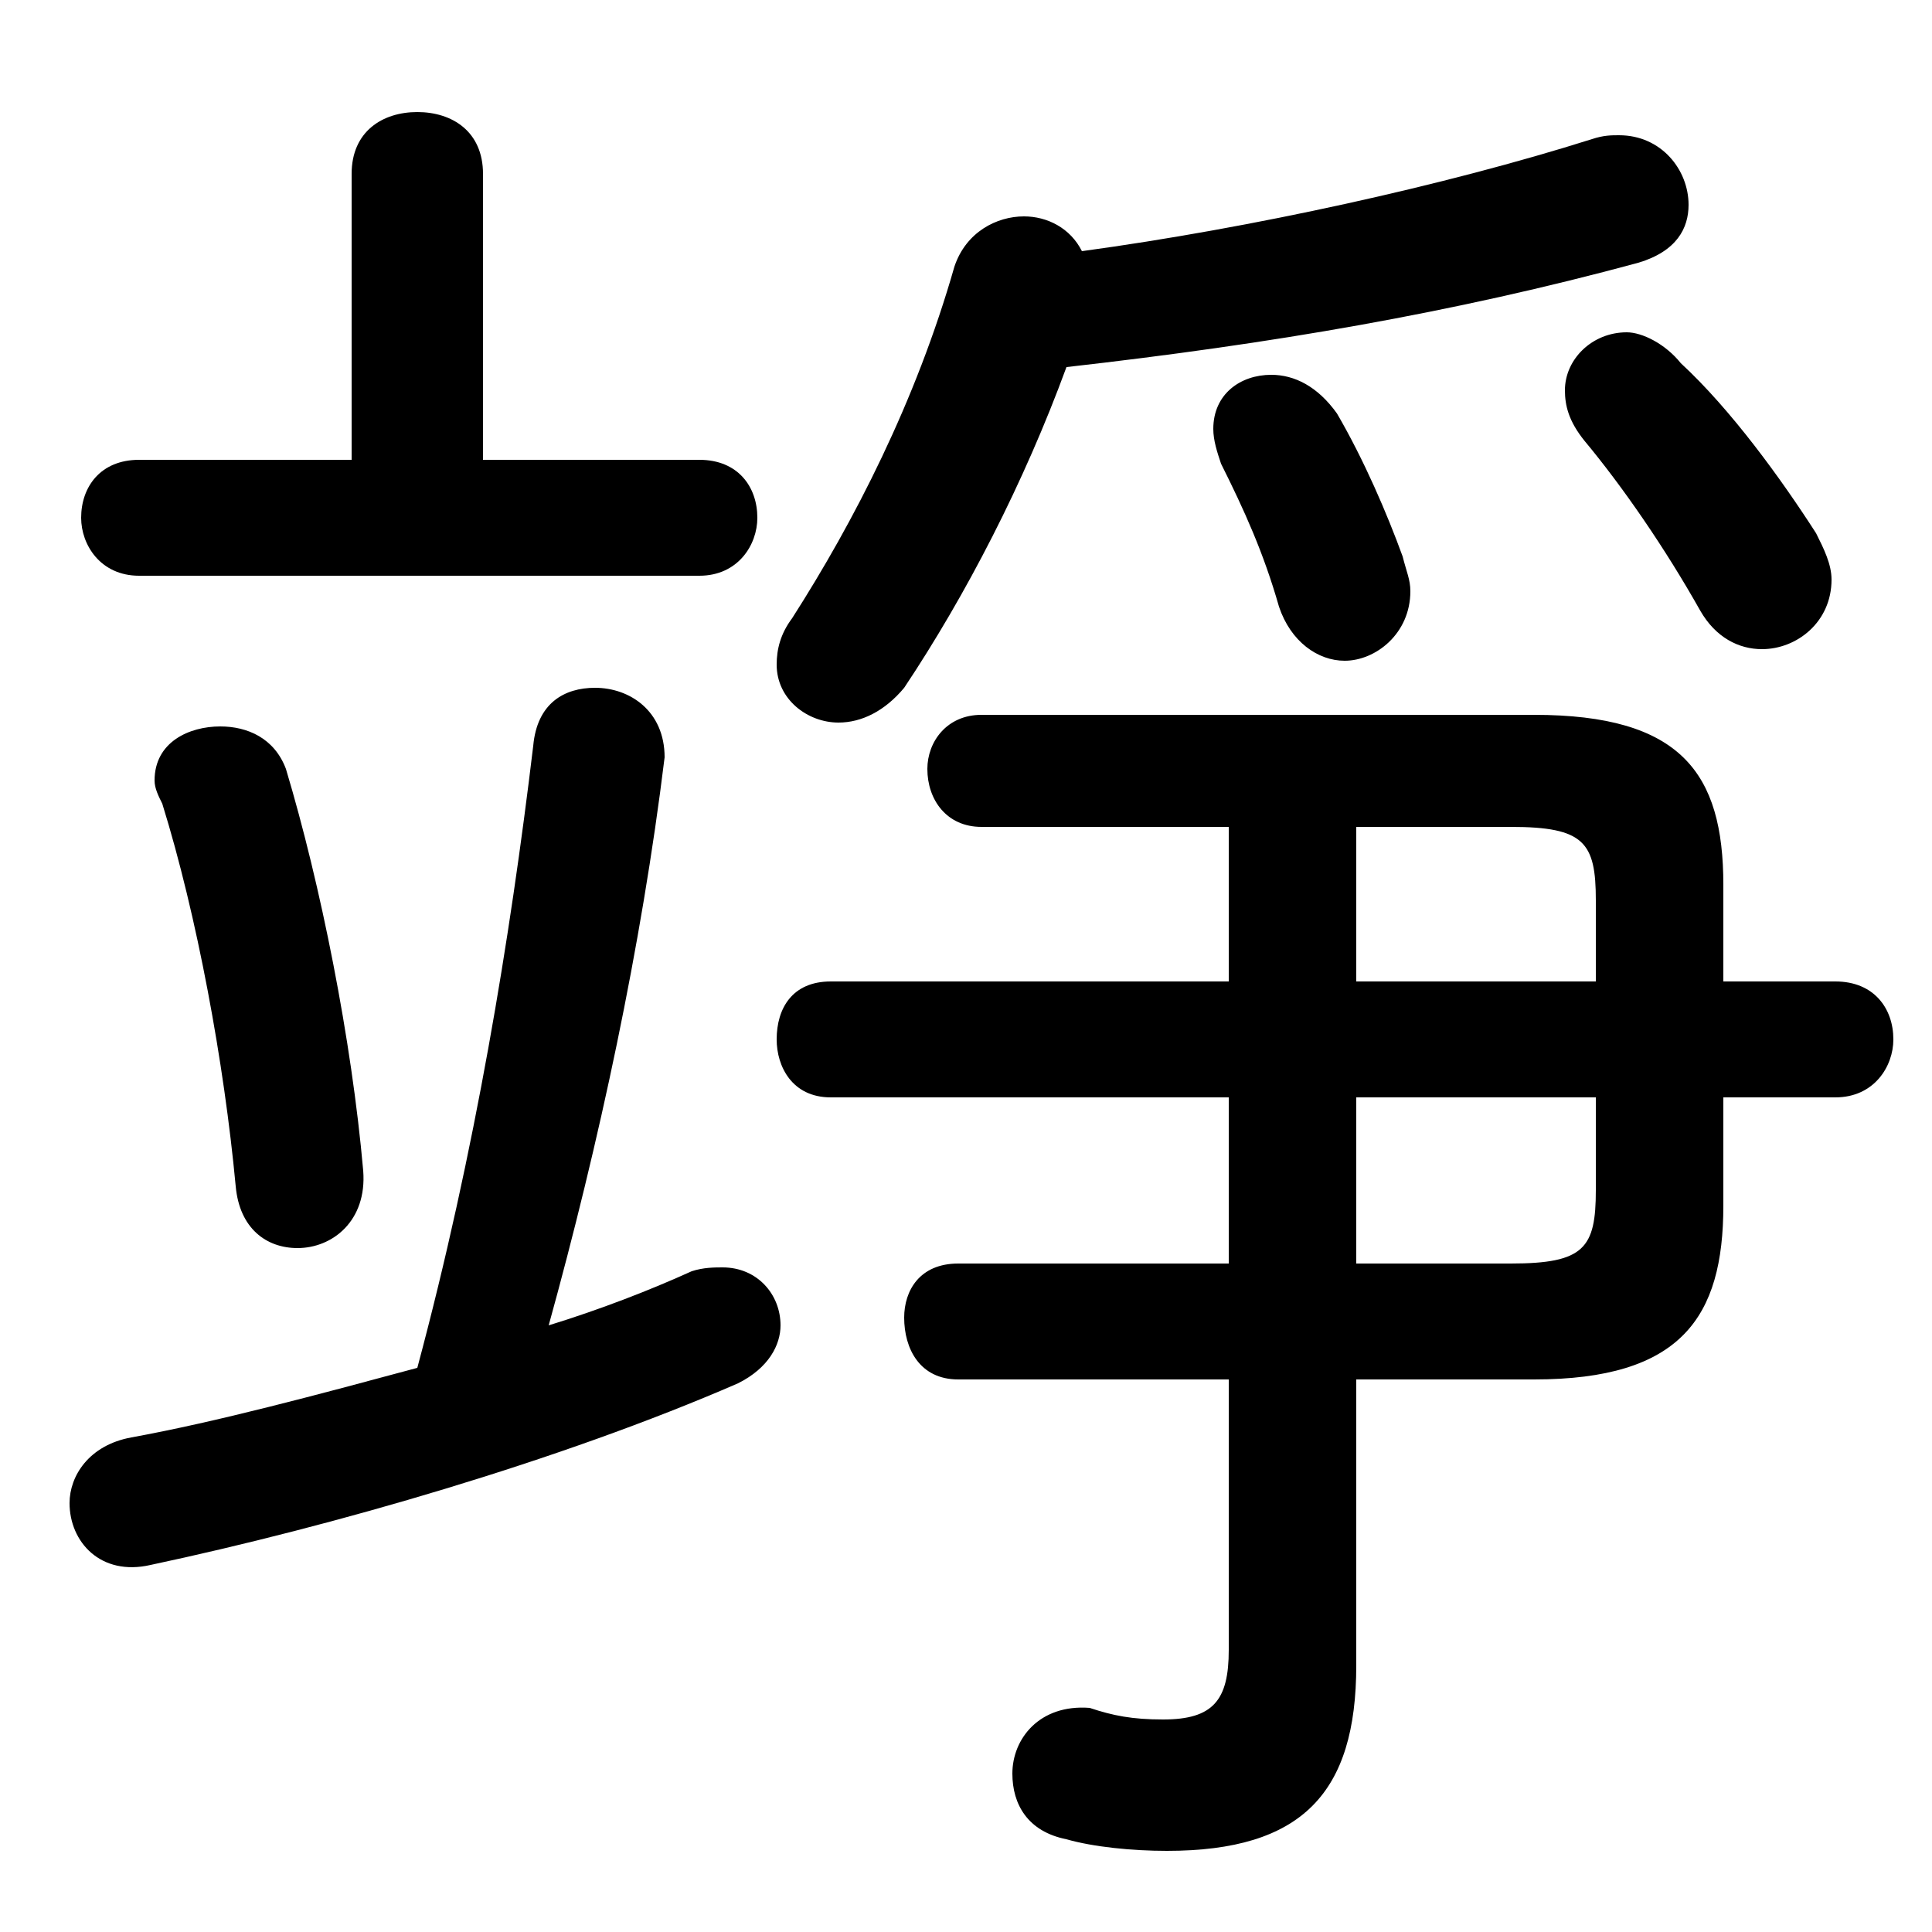 <svg xmlns="http://www.w3.org/2000/svg" viewBox="0 -44.0 50.0 50.0">
    <rect x="0" y="-44.0" width="50.0" height="50.0" fill="#808080" stroke="none"/>
    <g transform="scale(1, -1)">
        <!-- ボディの枠 -->
        <rect x="0" y="-6.0" width="50.0" height="50.0"
            stroke="white" fill="white"/>
        <!-- グリフ座標系の原点 -->
        <circle cx="0" cy="0" r="5" fill="white"/>
        <!-- グリフのアウトライン -->
        <g style="fill:black;stroke:#000000;stroke-width:0;stroke-linecap:round;stroke-linejoin:round;">
        <path d="M 31.8 11.3 L 24.8 11.3 C 23.8 11.3 23.4 10.6 23.4 9.9 C 23.4 9.1 23.8 8.3 24.8 8.3 L 31.8 8.3 L 31.8 1.3 C 31.8 0.0 31.4 -0.5 30.1 -0.5 C 29.3 -0.5 28.8 -0.4 28.2 -0.2 C 26.9 -0.1 26.2 -1.0 26.2 -1.9 C 26.2 -2.7 26.6 -3.4 27.6 -3.6 C 28.3 -3.8 29.3 -3.9 30.2 -3.9 C 33.7 -3.9 35.1 -2.4 35.1 0.9 L 35.1 8.3 L 39.7 8.3 C 43.5 8.3 44.6 9.9 44.6 12.8 L 44.6 15.6 L 47.5 15.6 C 48.5 15.6 49.0 16.4 49.0 17.1 C 49.0 17.9 48.5 18.6 47.5 18.6 L 44.6 18.6 L 44.6 21.1 C 44.6 24.0 43.5 25.5 39.7 25.5 L 25.4 25.5 C 24.5 25.5 24.0 24.8 24.0 24.1 C 24.0 23.3 24.5 22.6 25.4 22.6 L 31.8 22.6 L 31.8 18.6 L 21.5 18.6 C 20.5 18.6 20.1 17.9 20.1 17.1 C 20.1 16.4 20.5 15.6 21.5 15.6 L 31.8 15.6 Z M 35.1 11.3 L 35.1 15.6 L 41.3 15.6 L 41.3 13.2 C 41.3 11.7 41.0 11.3 39.1 11.3 Z M 41.3 18.6 L 35.1 18.6 L 35.1 22.6 L 39.1 22.6 C 41.0 22.6 41.3 22.2 41.3 20.7 Z M 14.2 9.7 C 15.5 14.4 16.6 19.5 17.2 24.4 C 17.2 25.6 16.3 26.2 15.4 26.2 C 14.6 26.2 13.9 25.8 13.8 24.7 C 13.2 19.7 12.3 14.2 10.8 8.6 C 8.2 7.9 5.6 7.2 3.4 6.8 C 2.3 6.6 1.8 5.8 1.8 5.1 C 1.8 4.1 2.6 3.2 3.9 3.5 C 8.6 4.5 14.5 6.2 19.1 8.2 C 19.9 8.6 20.2 9.2 20.2 9.7 C 20.2 10.5 19.6 11.2 18.7 11.2 C 18.5 11.2 18.2 11.2 17.9 11.1 C 16.8 10.6 15.5 10.1 14.2 9.7 Z M 12.5 32.1 L 12.5 39.5 C 12.5 40.6 11.7 41.1 10.8 41.1 C 9.9 41.1 9.1 40.6 9.1 39.5 L 9.1 32.1 L 3.6 32.1 C 2.6 32.1 2.1 31.4 2.1 30.6 C 2.1 29.9 2.6 29.1 3.6 29.1 L 18.1 29.1 C 19.1 29.1 19.6 29.9 19.6 30.6 C 19.6 31.4 19.1 32.1 18.1 32.1 Z M 27.6 34.5 C 32.9 35.1 37.6 35.9 42.4 37.2 C 43.4 37.5 43.7 38.1 43.7 38.7 C 43.7 39.6 43.0 40.5 41.9 40.5 C 41.7 40.5 41.5 40.5 41.2 40.4 C 37.4 39.2 32.4 38.1 28.0 37.5 C 27.7 38.1 27.1 38.4 26.5 38.4 C 25.8 38.4 25.0 38.0 24.7 37.1 C 23.7 33.6 22.1 30.5 20.5 28.0 C 20.2 27.6 20.1 27.2 20.1 26.8 C 20.1 25.9 20.9 25.3 21.7 25.3 C 22.3 25.3 22.9 25.6 23.4 26.2 C 25.0 28.6 26.5 31.5 27.6 34.5 Z M 7.4 24.1 C 7.1 24.9 6.4 25.2 5.7 25.2 C 4.9 25.2 4.0 24.8 4.0 23.8 C 4.0 23.6 4.1 23.4 4.2 23.2 C 5.1 20.3 5.8 16.5 6.1 13.3 C 6.2 12.2 6.9 11.7 7.7 11.7 C 8.6 11.7 9.5 12.4 9.4 13.7 C 9.1 17.1 8.3 21.1 7.4 24.1 Z M 43.5 34.6 C 43.1 35.1 42.5 35.4 42.1 35.4 C 41.2 35.4 40.5 34.7 40.5 33.9 C 40.5 33.5 40.6 33.1 41.0 32.6 C 42.0 31.4 43.1 29.8 44.0 28.2 C 44.4 27.5 45.0 27.2 45.6 27.2 C 46.5 27.2 47.4 27.9 47.4 29.0 C 47.4 29.4 47.2 29.8 47.0 30.2 C 46.1 31.6 44.8 33.4 43.5 34.6 Z M 34.6 33.3 C 34.1 34.0 33.5 34.3 32.9 34.3 C 32.1 34.3 31.4 33.8 31.4 32.9 C 31.4 32.6 31.5 32.3 31.6 32.0 C 32.2 30.8 32.7 29.7 33.1 28.3 C 33.4 27.4 34.1 26.9 34.8 26.9 C 35.6 26.9 36.5 27.6 36.5 28.7 C 36.5 29.0 36.4 29.2 36.3 29.6 C 35.9 30.7 35.3 32.1 34.6 33.3 Z"/>
    </g>
    </g>
</svg>
